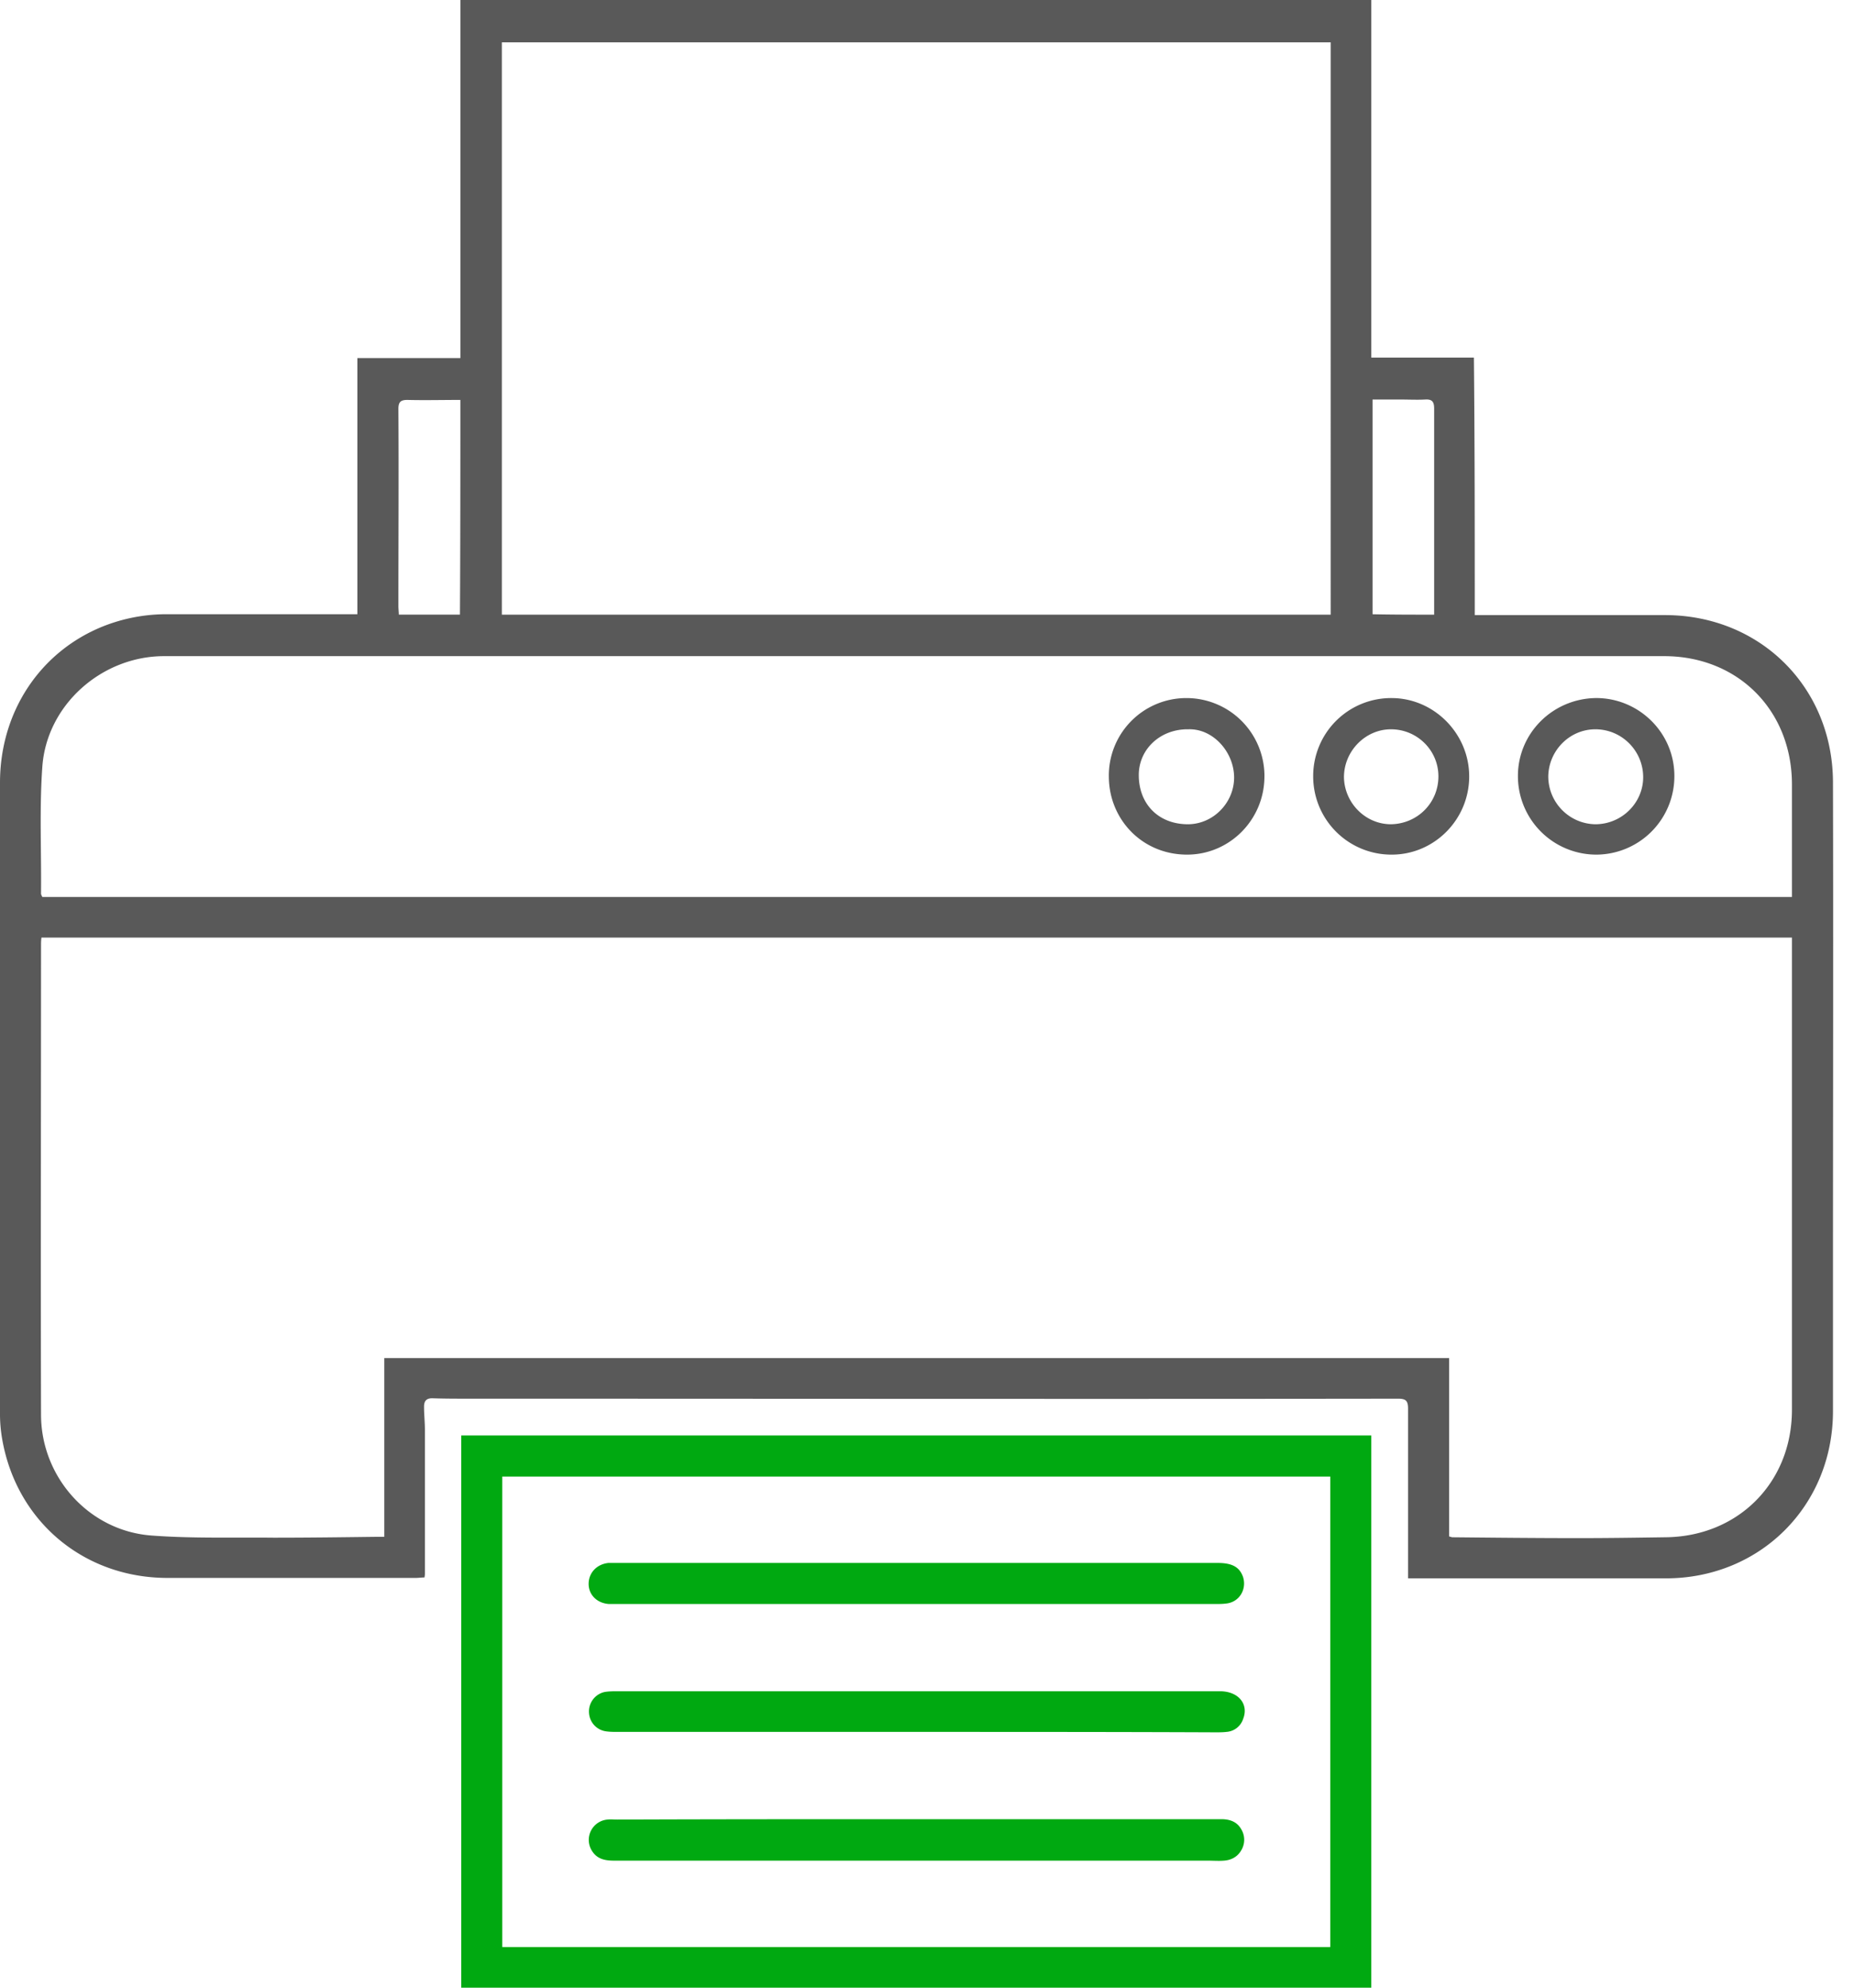 <svg width="70" height="75" fill="none" xmlns="http://www.w3.org/2000/svg"><path d="M55.681 23.209h7.182c3.583 0 6.327 2.711 6.343 6.294.016 6.246 0 12.476 0 18.722v5.02c0 3.566-2.744 6.31-6.31 6.31h-9.733v-6.392c0-.29-.064-.387-.37-.387-11.686.016-23.37 0-35.072 0-.468 0-.936 0-1.404-.016-.242 0-.307.129-.307.323 0 .29.033.58.033.871v5.407c0 .048 0 .08-.017.161-.112 0-.226.017-.322.017H6.327c-3.196 0-5.762-2.18-6.262-5.343A5.544 5.544 0 010 53.292V29.535c0-2.679 1.517-4.955 3.906-5.907a6.487 6.487 0 012.34-.452h7.247V13.51h3.89V0h34.392v13.493h3.874c.032 3.276.032 6.472.032 9.716zm-.968 34.764c.064.016.097.032.129.032 1.598.016 3.18.032 4.777.032 1.081 0 2.163-.016 3.244-.032 2.744-.016 4.794-2.05 4.794-4.81V35.377H1.566c-.017.114-.017.21-.017.307 0 5.891-.016 11.798 0 17.69 0 2.372 1.824 4.405 4.197 4.567 1.517.113 3.05.064 4.583.08 1.275 0 2.534-.016 3.81-.032h.37v-6.746h40.204v6.73zm-35.765-34.78h31.294V1.597H18.948v21.594zm48.709 10.651V29.6c0-2.792-2.034-4.842-4.826-4.842H6.198c-2.357 0-4.439 1.84-4.6 4.18-.113 1.582-.032 3.18-.049 4.777 0 .033.017.065.049.13h66.059zM17.382 15.09c-.694 0-1.34.017-2.001 0-.258 0-.339.081-.339.34.016 2.485 0 4.954 0 7.44 0 .113.016.226.016.322h2.308c.016-2.711.016-5.374.016-8.102zm36.766 8.102v-7.778c0-.258-.08-.355-.339-.339-.307.016-.63 0-.936 0h-1.05v8.102c.776.016 1.518.016 2.325.016z" fill="#595959"/><path d="M17.415 75V54.164h34.36V75h-34.36zm1.549-1.533h31.262V55.714H18.964v17.753z" fill="#00A911"/><path d="M60.265 32.247a2.962 2.962 0 01-2.954-2.938c-.016-1.63 1.307-2.953 2.954-2.97 1.614 0 2.953 1.308 2.953 2.938a2.958 2.958 0 01-2.953 2.97zm1.775-2.921c0-.985-.79-1.792-1.775-1.808-.985-.016-1.792.79-1.808 1.775 0 .985.79 1.792 1.775 1.808 1.001 0 1.808-.807 1.808-1.775zm-6.569-.032c0 1.646-1.34 2.97-2.953 2.953a2.951 2.951 0 01-2.937-2.953 2.942 2.942 0 012.985-2.954c1.598.016 2.905 1.356 2.905 2.954zm-1.162 0c0-.985-.806-1.776-1.791-1.776-.968 0-1.775.823-1.775 1.808.016.968.807 1.775 1.775 1.775 1-.016 1.791-.807 1.791-1.807zm-6.569-.001c0 1.63-1.307 2.954-2.92 2.954-1.695 0-2.938-1.324-2.954-2.921a2.924 2.924 0 012.921-2.986 2.945 2.945 0 012.954 2.953zm-2.872-1.775c-1.05-.016-1.872.742-1.872 1.727 0 1.081.726 1.84 1.823 1.856.985.016 1.792-.823 1.776-1.791-.017-.953-.807-1.824-1.727-1.792z" fill="#595959"/><path d="M34.57 60.523H22.984c-.436-.032-.759-.339-.759-.759s.307-.742.742-.79h23.014c.55 0 .823.161.953.532.145.468-.146.953-.646 1-.13.017-.242.017-.371.017H34.57zm.065 8.119h11.476c.322 0 .597.096.758.387a.766.766 0 01-.016.807c-.145.242-.388.355-.646.371-.193.016-.403 0-.597 0H23.192c-.37 0-.677-.064-.871-.42a.77.77 0 01.613-1.13c.13-.015.242 0 .371 0 3.777-.015 7.554-.015 11.33-.015zm-.032-3.293H23.321c-.129 0-.274 0-.403-.017a.744.744 0 01-.678-.694.752.752 0 01.565-.79c.162-.033.355-.033.533-.033h22.724c.694 0 1.098.485.872 1.05a.712.712 0 01-.63.484c-.129.016-.274.016-.403.016-3.777-.016-7.538-.016-11.298-.016z" fill="#00A911"/></svg>